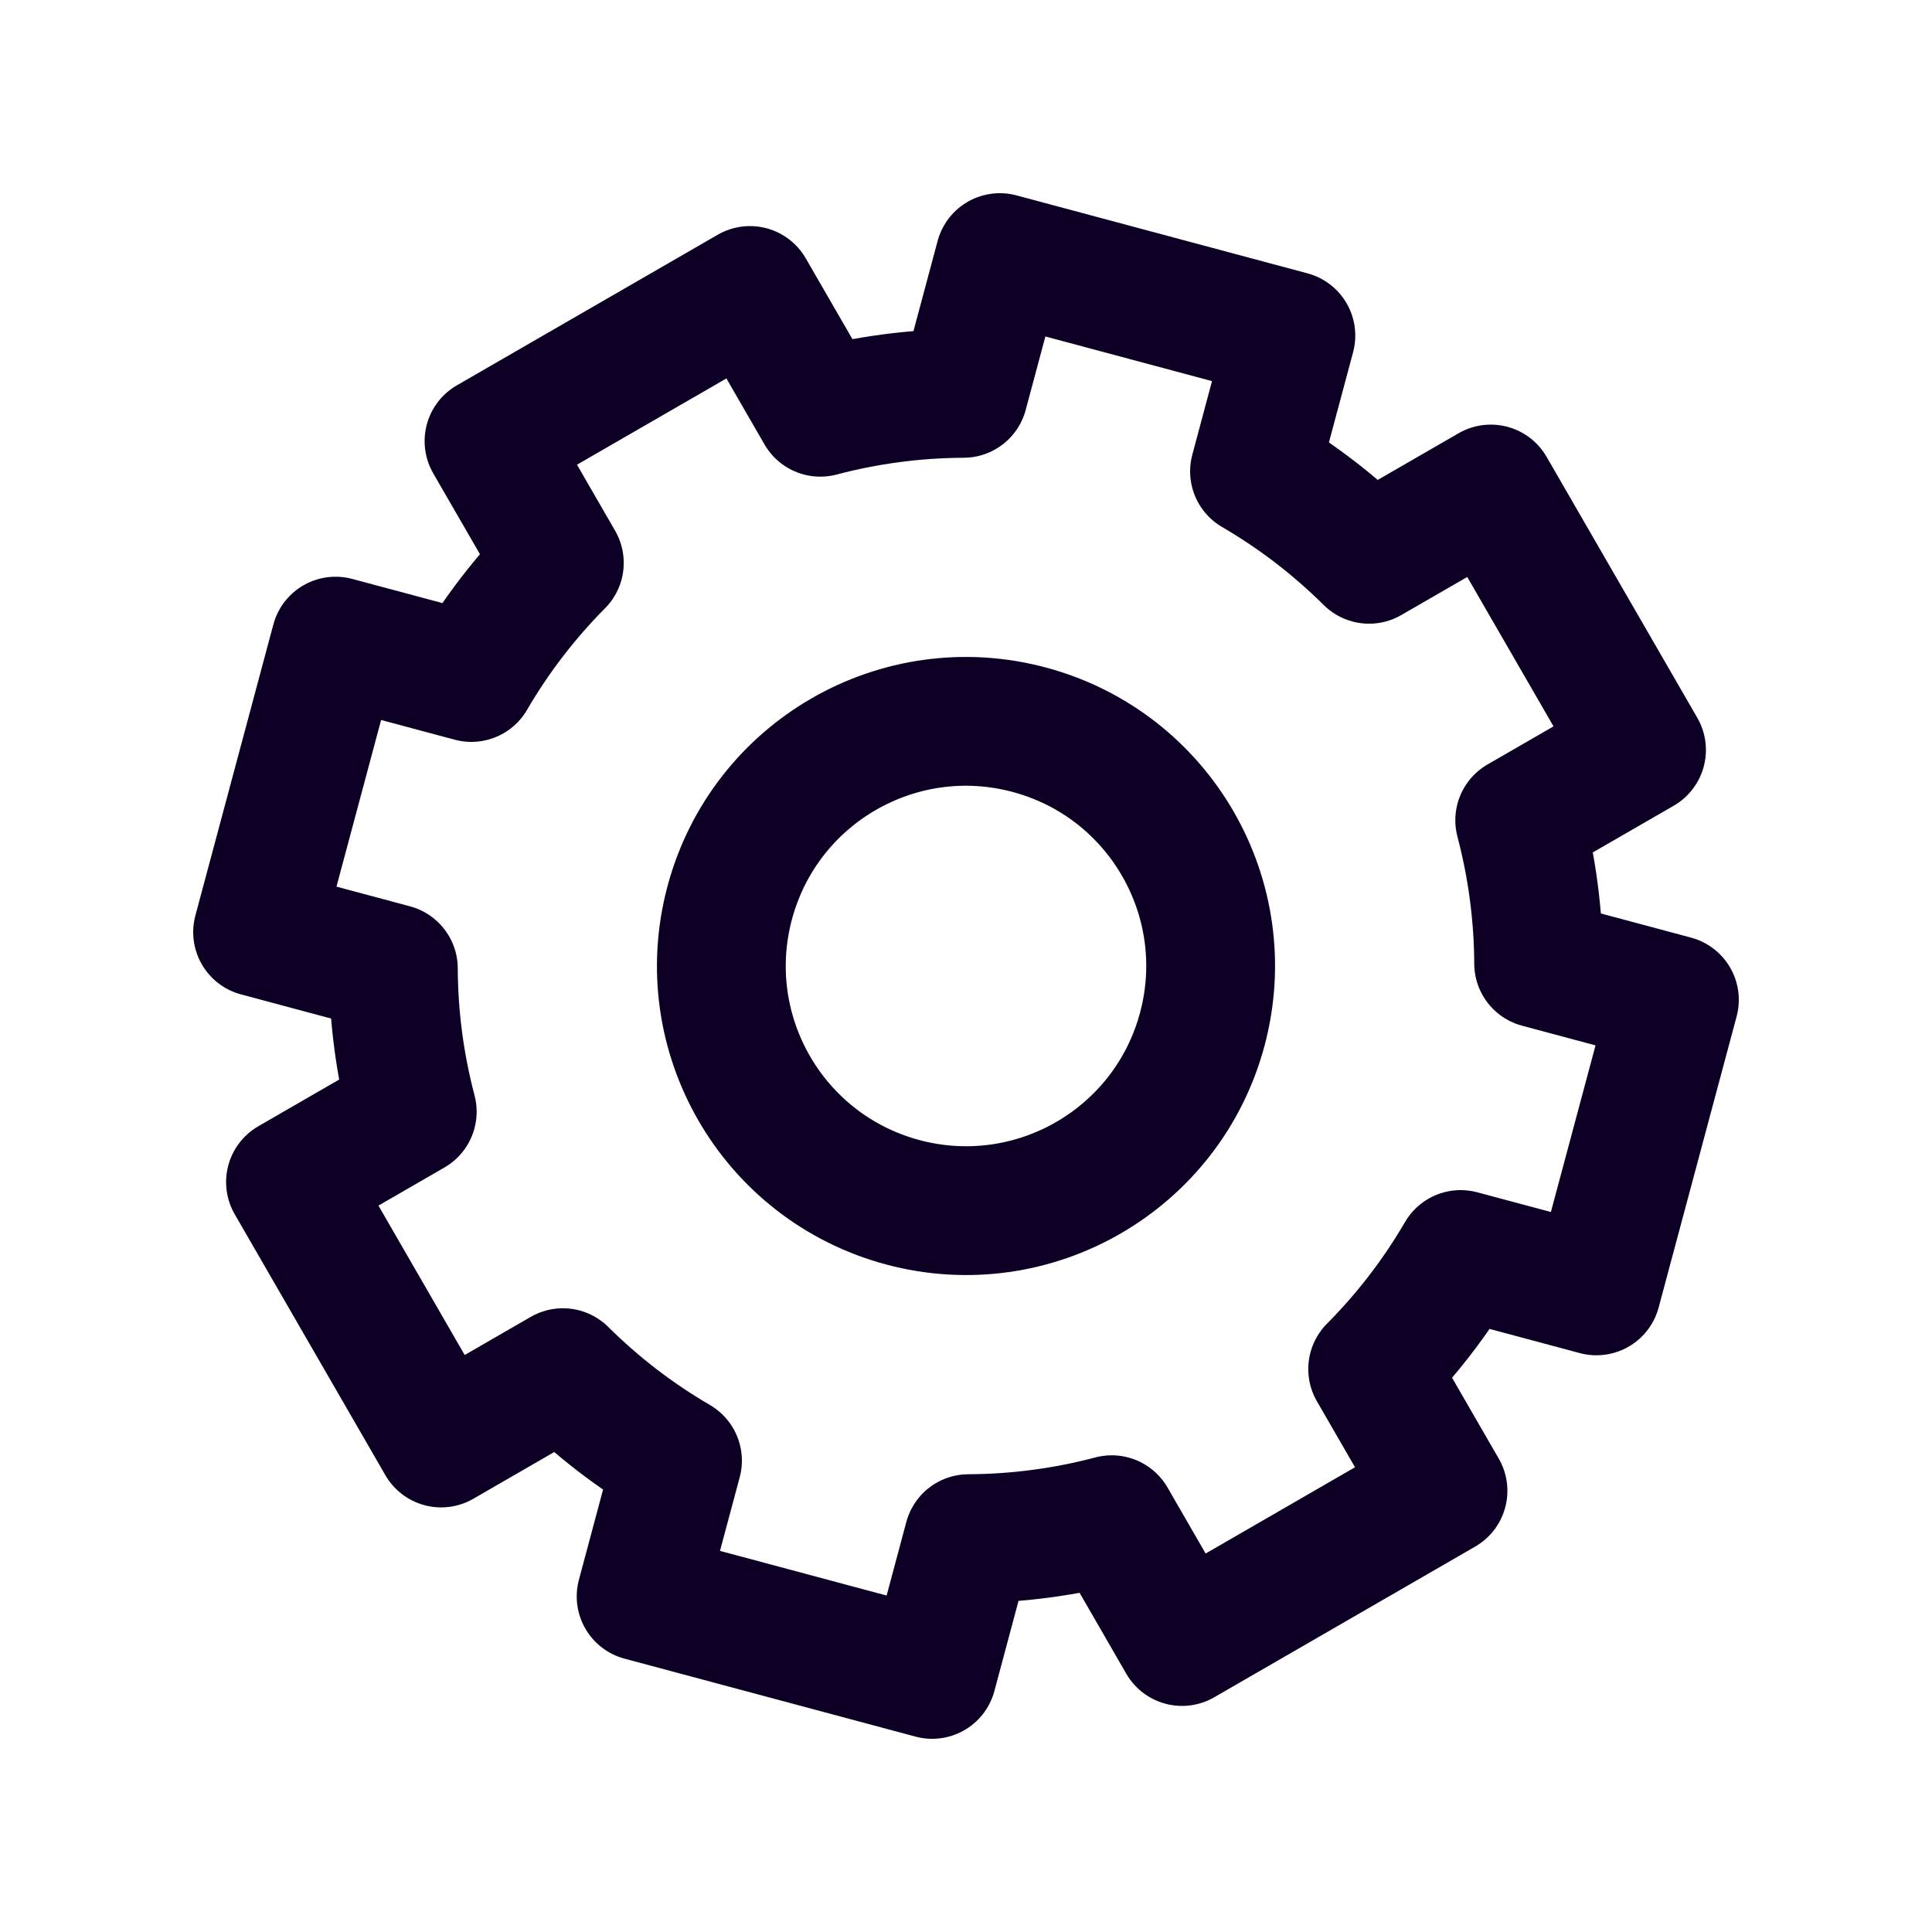 <svg width="45" height="45" viewBox="0 0 45 45" fill="none" xmlns="http://www.w3.org/2000/svg">
<path fill-rule="evenodd" clip-rule="evenodd" d="M30.067 7.816L23.288 6L22.441 9.162C21.302 9.167 20.183 9.318 19.106 9.602L17.468 6.766L11.39 10.275L13.028 13.111C12.243 13.902 11.552 14.796 10.979 15.78L7.816 14.933L6 21.712L9.162 22.559C9.167 23.698 9.318 24.817 9.602 25.894L6.766 27.532L10.275 33.61L13.111 31.972C13.902 32.757 14.796 33.448 15.78 34.021L14.933 37.184L21.712 39L22.559 35.838C23.698 35.833 24.818 35.682 25.895 35.397L27.532 38.234L33.61 34.724L31.972 31.888C32.757 31.098 33.448 30.204 34.021 29.22L37.184 30.067L39 23.288L35.838 22.441C35.833 21.302 35.681 20.182 35.397 19.105L38.234 17.468L34.724 11.39L31.888 13.027C31.098 12.243 30.204 11.552 29.22 10.979L30.067 7.816ZM21.026 28.003C24.065 28.817 27.189 27.014 28.003 23.974C28.817 20.935 27.014 17.811 23.974 16.997C20.935 16.183 17.811 17.986 16.997 21.026C16.183 24.065 17.986 27.189 21.026 28.003Z" stroke="#0E0025" stroke-width="3" stroke-linejoin="round"/>
</svg>
